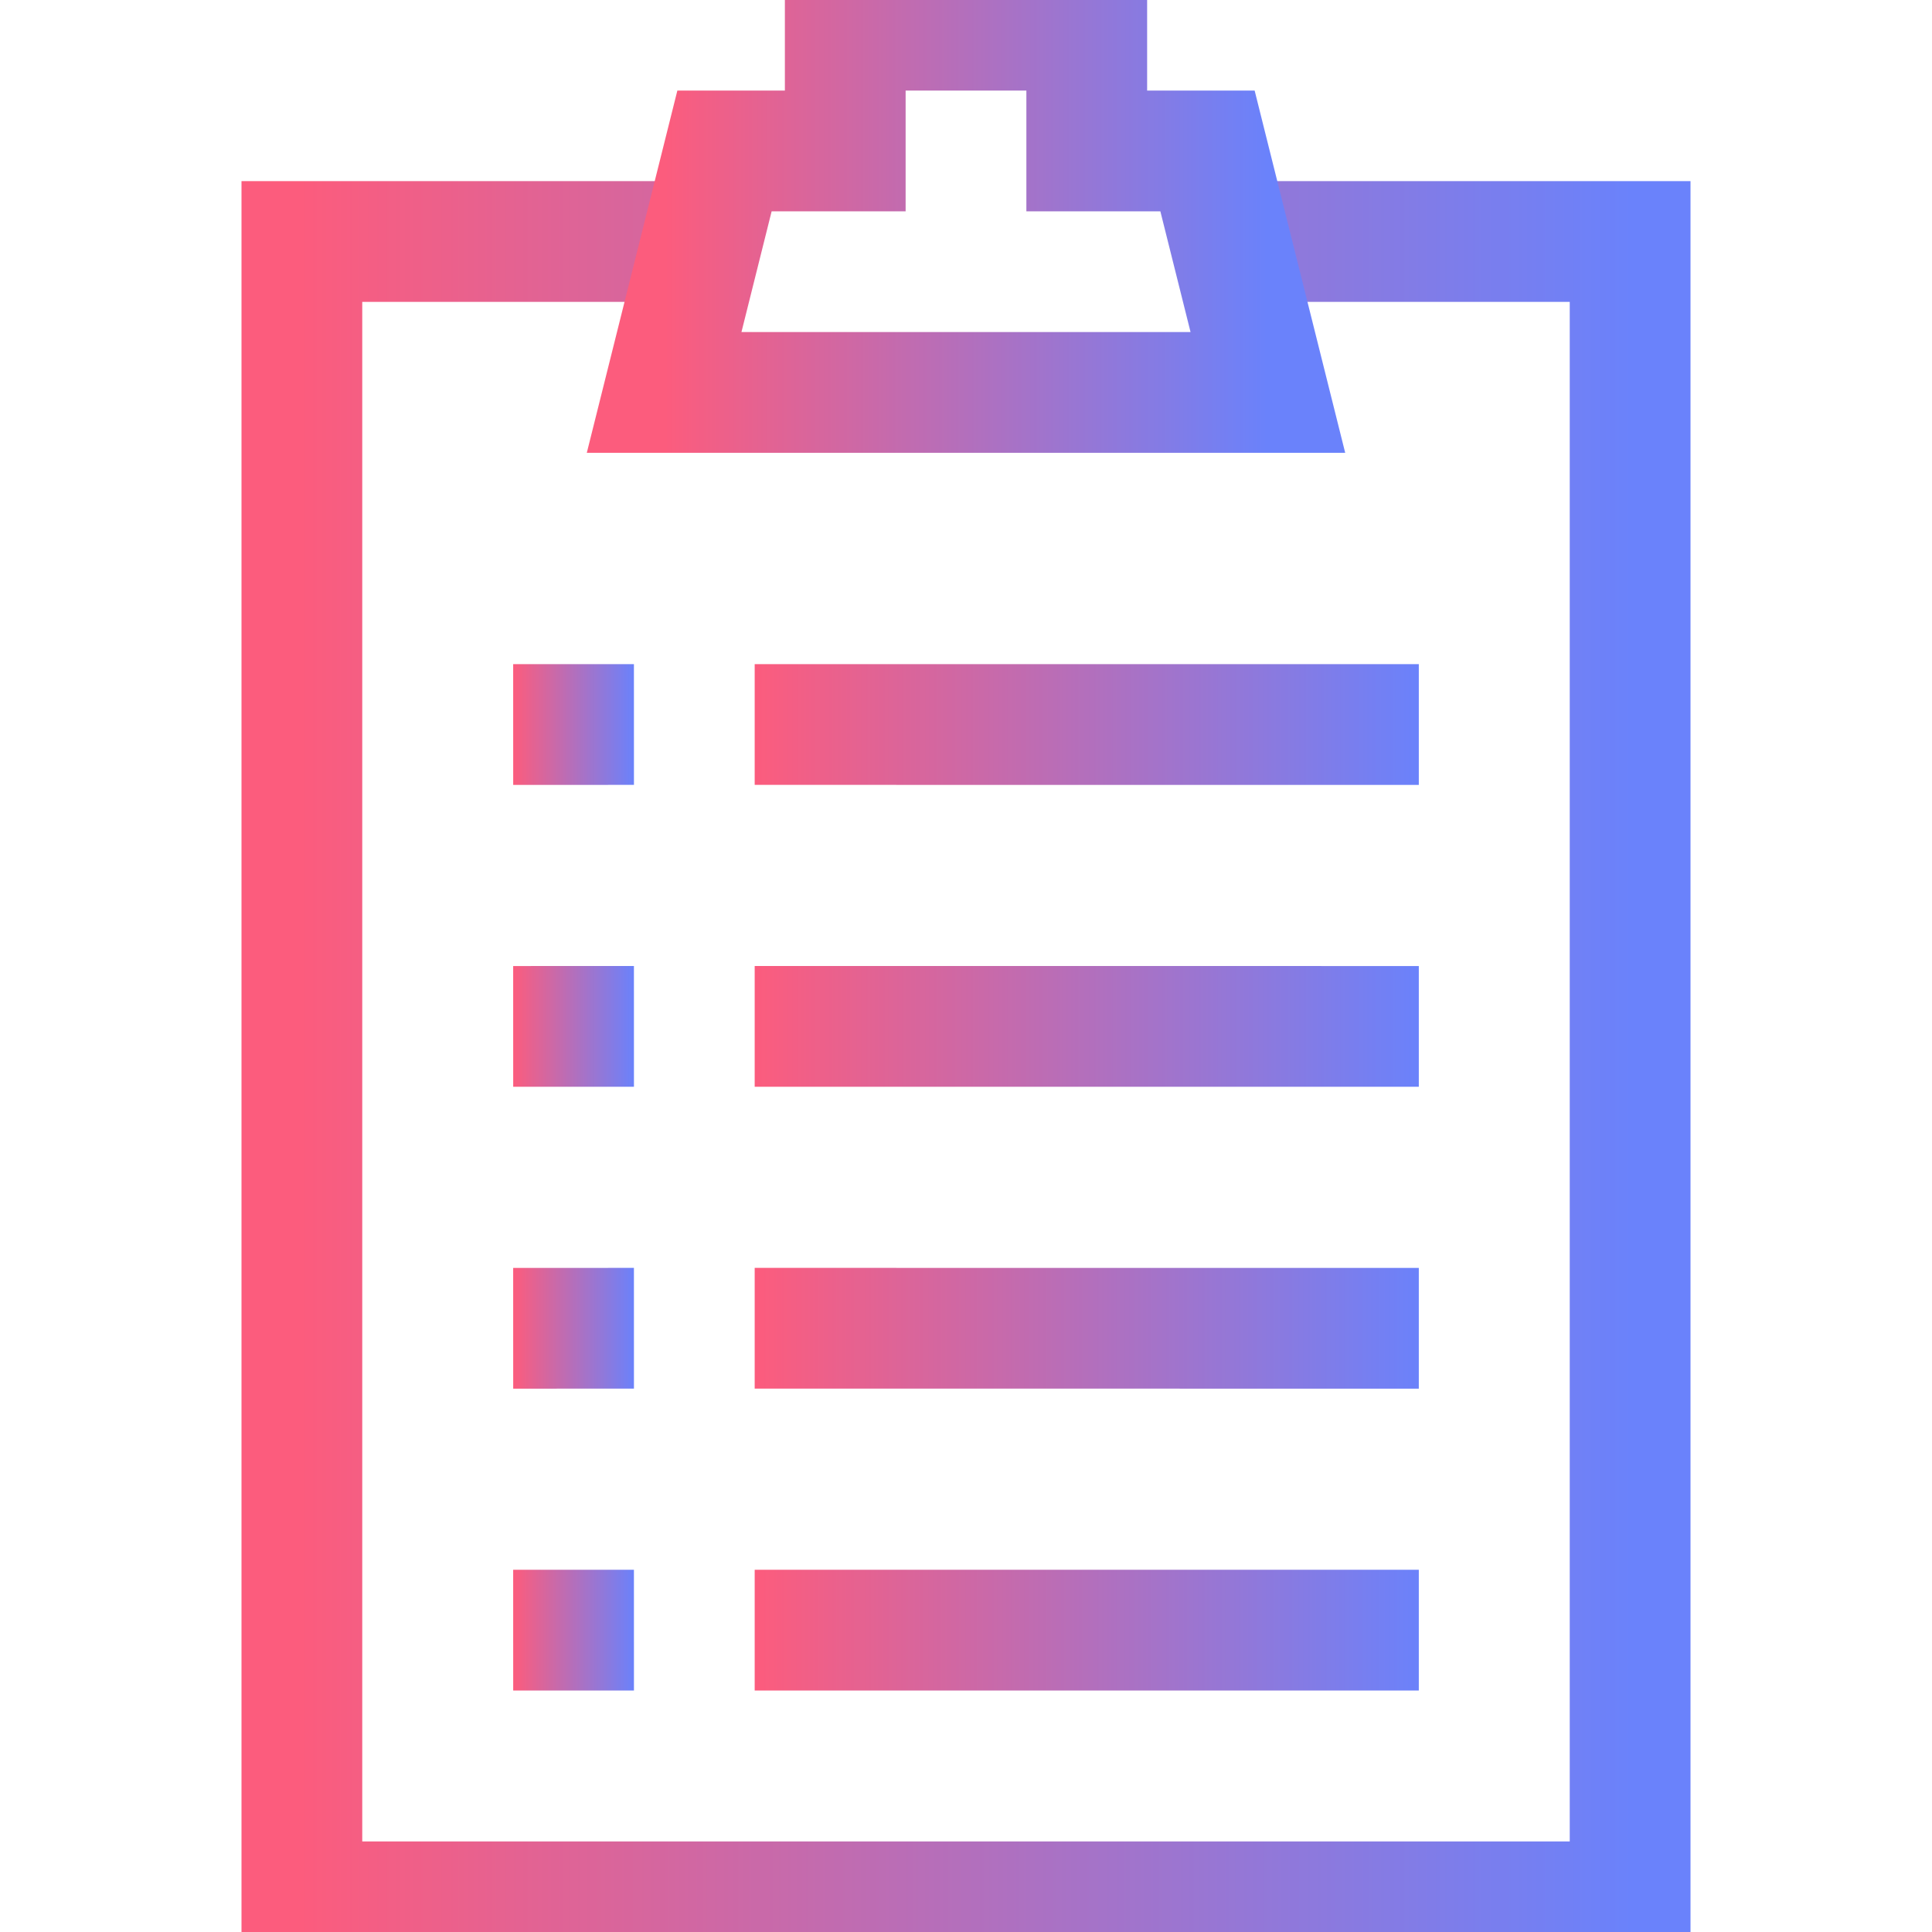 <svg version="1.1" id="Layer_1" xmlns="http://www.w3.org/2000/svg" xmlns:xlink="http://www.w3.org/1999/xlink" 
	 width="800px" height="800px"  viewBox="0 0 64 64" enable-background="new 0 0 64 64" xml:space="preserve">

<defs>
    <linearGradient id="Gradient2">
        <stop offset="0%" stop-color="#fc5c7d"/>
        <stop offset="100%" stop-color="#6a82fb"/>
    </linearGradient>
</defs> 
<g fill="none" stroke="url(#Gradient2)">
<line  stroke-width="4" stroke-miterlimit="10" x1="25" y1="24" x2="47" y2="24.001"/>
<line  stroke-width="4" stroke-miterlimit="10" x1="25" y1="34" x2="47" y2="34.001"/>
<line  stroke-width="4" stroke-miterlimit="10" x1="25" y1="44" x2="47" y2="44.001"/>
<line  stroke-width="4" stroke-miterlimit="10" x1="25" y1="54" x2="47" y2="54.001"/>
<line  stroke-width="4" stroke-miterlimit="10" x1="21" y1="24" x2="17" y2="24.001"/>
<line  stroke-width="4" stroke-miterlimit="10" x1="21" y1="34" x2="17" y2="34.001"/>
<line  stroke-width="4" stroke-miterlimit="10" x1="21" y1="44" x2="17" y2="44.001"/>
<line  stroke-width="4" stroke-miterlimit="10" x1="21" y1="54" x2="17" y2="54.001"/>
<polyline  stroke-width="4" stroke-miterlimit="10" points="23,8 10,8 10,63 54,63 54,8 41,8 "/>

<polygon  stroke-width="4" stroke-miterlimit="10" points="36,5 36,1 28,1 28,5 24,5 22,13 42,13 40,5 
	"/>
</g>
</svg>